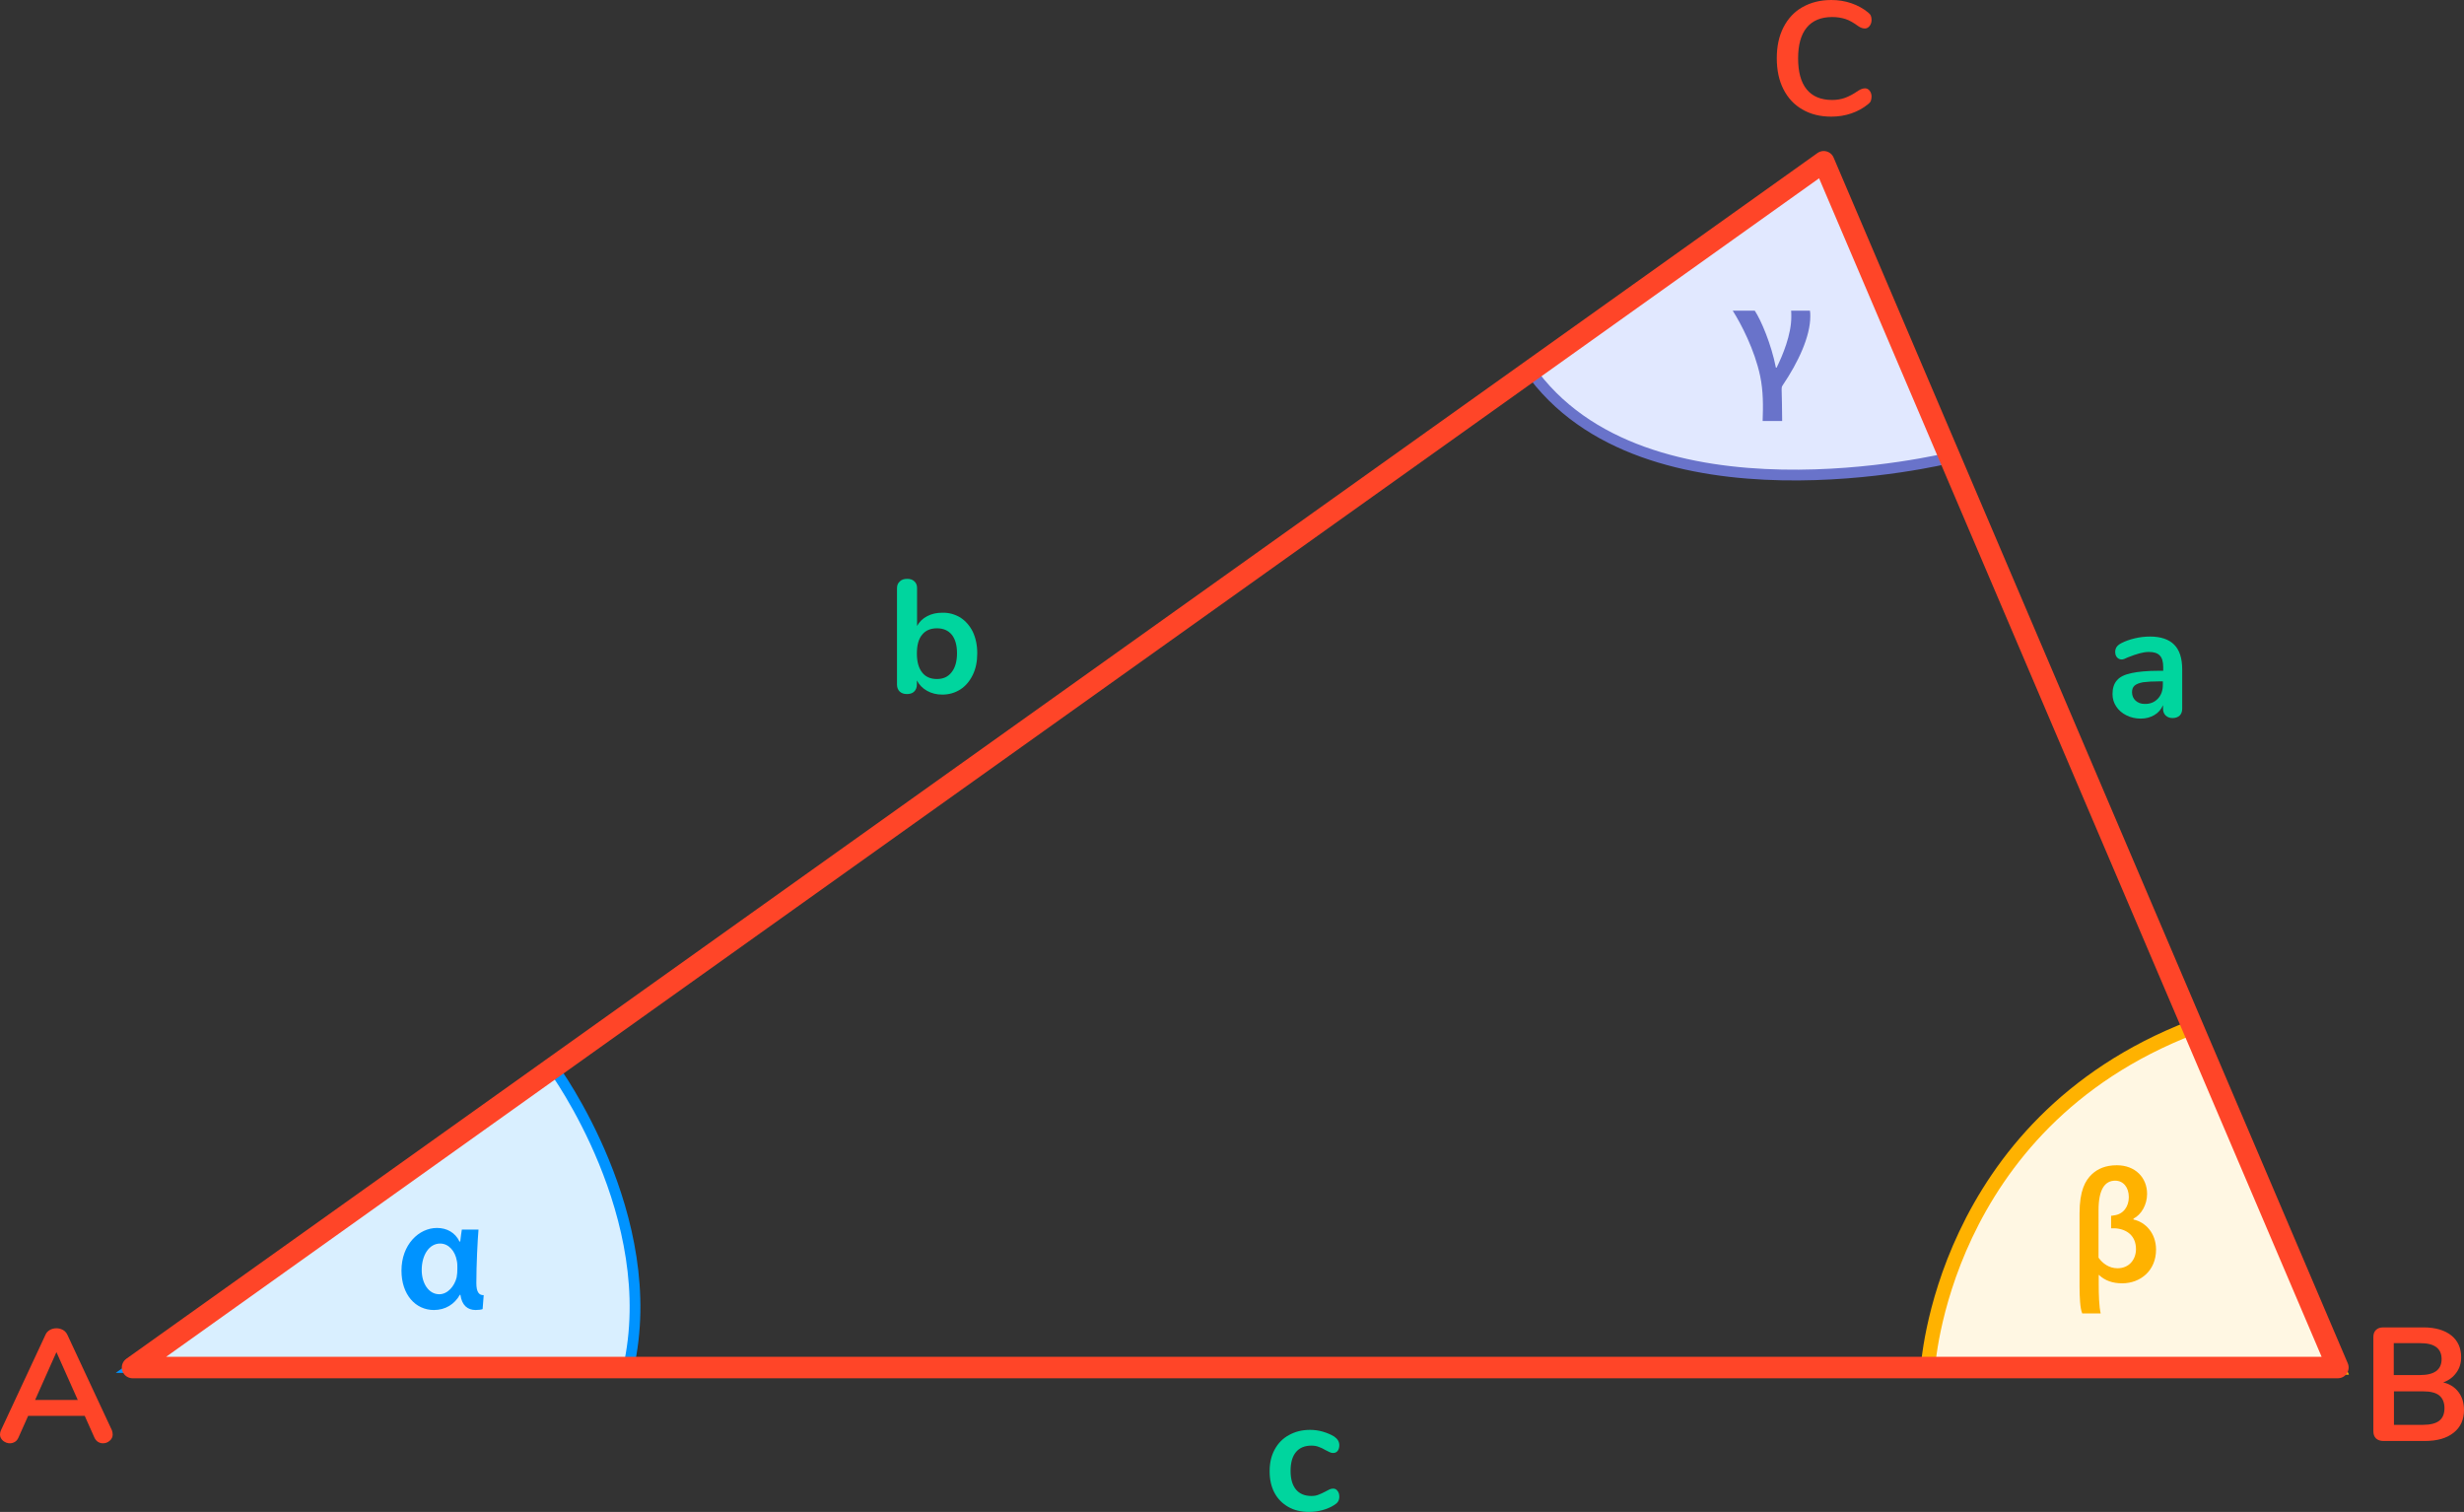 <?xml version="1.0" encoding="UTF-8"?> <!-- Generator: Adobe Illustrator 22.1.0, SVG Export Plug-In . SVG Version: 6.00 Build 0) --> <svg xmlns="http://www.w3.org/2000/svg" xmlns:xlink="http://www.w3.org/1999/xlink" version="1.1" x="0px" y="0px" viewBox="0 0 1375.4 843.9" style="enable-background:new 0 0 1375.4 843.9;" xml:space="preserve"><rect x="0" y="0" width="1375.4" height="843.9" fill="#333333" stroke="none"/> <style type="text/css"> .st0{fill:#D9EFFF;stroke:#0093FF;stroke-width:6;stroke-miterlimit:10;} .st1{fill:#FFF7E3;stroke:#FFB200;stroke-width:8;stroke-miterlimit:10;} .st2{fill:#E1E8FF;stroke:#6973CA;stroke-width:6;stroke-miterlimit:10;} .st3{fill:#FFB200;} .st4{fill:#0093FF;} .st5{fill:#6973CA;} .st6{fill:#FF4528;} .st7{fill:#00D59E;} .st8{fill:none;stroke:#FF4528;stroke-width:12;stroke-linecap:round;stroke-linejoin:round;stroke-miterlimit:10;} </style> <g id="Warstwa_4"> <path class="st0" d="M350.7,763.9L74,763.3l235-167C309,596.3,370,679.3,350.7,763.9"></path> <path class="st1" d="M1223.4,573.6l81.7,189.7l-229,1C1076,764.3,1083.4,627.6,1223.4,573.6"></path> <path class="st2" d="M853.4,205.6L1018,90.3l70,165.3C1088,255.6,917.4,297.6,853.4,205.6z"></path> <g> <path class="st3" d="M1171.5,711.6v5.6c0,5.2,0.2,12.2,1.1,15.9h-10.3c-1.2-2.7-1.5-9.2-1.5-15.4v-40.4c0-12.8,3.2-18.4,6.9-21.9 c3.2-3,7.6-5,13.9-5c10.3,0,16.9,6.9,16.9,16c0,5.9-3.1,11.5-7.6,13.8v0.5c6.6,1.4,12.6,7.5,12.6,16.8c0,11.7-8.7,18.8-18.9,18.8 c-5.4,0-9.6-1.5-13-4.7H1171.5z M1171.5,702.1c2.1,3,5.7,5.8,10.5,5.8c6.5,0,10.3-4.9,10.3-10.7c0-7.4-5.1-11.2-11.7-11.6 c-0.7,0-1.4,0-2.2,0v-7c0.5,0,1-0.1,1.5-0.2c5.5-0.6,8.4-5.1,8.4-10.2c0-5.5-3.1-9.2-7.6-9.2c-5.8,0-9.3,4.9-9.3,16.5V702.1z"></path> </g> <g> <path class="st4" d="M267.1,686.4c-0.5,5.8-1.2,19.4-1.2,29.8c0,5,1.5,6.8,4.1,6.7l-0.6,7.8c-0.7,0.3-2.4,0.5-3.9,0.5 c-4.5,0-7.7-2.6-8.5-8.5h-0.3c-3,5.3-8.1,8.5-14.5,8.5c-10.3,0-18.1-8.6-18.1-22c0-14.5,9.7-23.8,19.8-23.8 c5.6,0,10.2,2.6,12.6,7.6h0.4c0.3-2.7,0.6-4.8,0.9-6.7H267.1z M245.2,722.4c4.7,0,8.5-4.5,9.7-9.4c0.3-1.7,0.4-3.1,0.4-5.1 c0-1.6,0-2.9-0.3-4.2c-0.9-5.3-4.5-9.6-9.3-9.6c-6.2,0-10.3,6.5-10.3,14.8C235.4,716.2,239.2,722.4,245.2,722.4z"></path> </g> <g> <path class="st5" d="M983.9,235.1c0.3-8.5,0.4-16.7-1.4-25.3c-3.1-14.6-10.6-29-15.3-36.4h12.3c3.6,5.4,9.3,19,11.8,31.8h0.4 c3.4-6.9,8.2-18.4,8.2-28.3c0-1.7,0-2.6-0.1-3.5h10.5c0.2,0.8,0.2,2.1,0.2,3.2c0,11.2-6.7,25.6-15.5,38.6 c-0.5,0.7-0.5,1.4-0.5,2.2c0.2,4.4,0.2,11.6,0.3,17.6H983.9z"></path> </g> </g> <g id="Warstwa_3"> <g> <path class="st6" d="M62.9,800.7c0,1.4-0.6,2.6-1.7,3.5c-1.1,1-2.4,1.4-3.8,1.4c-1,0-1.9-0.3-2.7-0.8c-0.8-0.5-1.5-1.3-2-2.4 l-5.4-12.1H15.7l-5.4,12.1c-0.5,1.1-1.1,1.9-2,2.4c-0.8,0.5-1.8,0.8-2.8,0.8c-1.4,0-2.6-0.5-3.8-1.4c-1.1-1-1.7-2.1-1.7-3.5 c0-0.8,0.2-1.6,0.5-2.3L25.4,745c0.5-1.2,1.4-2.1,2.5-2.7c1.1-0.6,2.3-0.9,3.6-0.9c1.3,0,2.4,0.3,3.6,0.9c1.1,0.6,1.9,1.5,2.5,2.7 l24.9,53.4C62.7,799.1,62.9,799.9,62.9,800.7z M19.6,781.4h23.8l-11.9-26.7L19.6,781.4z"></path> </g> <g> <path class="st6" d="M1006.1,61.1c-4.6-2.6-8.1-6.4-10.6-11.3c-2.5-4.9-3.7-10.7-3.7-17.3c0-6.6,1.2-12.3,3.7-17.2 c2.5-4.9,6-8.7,10.6-11.3c4.6-2.6,9.9-4,16.1-4c4,0,7.7,0.6,11.2,1.8c3.5,1.2,6.6,2.9,9.3,5.1c0.8,0.6,1.3,1.2,1.6,1.9 c0.3,0.7,0.4,1.5,0.4,2.4c0,1.3-0.4,2.4-1.1,3.3c-0.7,0.9-1.6,1.4-2.6,1.4c-1.2,0-2.4-0.4-3.7-1.3c-2.6-1.9-5-3.3-7.2-4 c-2.2-0.7-4.7-1.1-7.4-1.1c-6.2,0-11,2-14.2,5.9c-3.2,3.9-4.8,9.6-4.8,17.2c0,7.6,1.6,13.4,4.8,17.3c3.2,3.9,7.9,5.9,14.2,5.9 c2.6,0,5-0.4,7.2-1.2c2.2-0.8,4.7-2.1,7.4-4c0.6-0.4,1.2-0.7,1.8-0.9c0.6-0.2,1.2-0.4,1.9-0.4c1,0,1.9,0.4,2.6,1.3 c0.7,0.9,1.1,2,1.1,3.3c0,0.9-0.2,1.7-0.4,2.4c-0.3,0.7-0.8,1.3-1.6,1.9c-2.7,2.2-5.8,3.9-9.3,5.1c-3.5,1.2-7.2,1.8-11.2,1.8 C1016.1,65.1,1010.7,63.8,1006.1,61.1z"></path> </g> <g> <path class="st6" d="M1372.4,777.1c2,2.7,3,6,3,9.9c0,5.4-1.9,9.6-5.8,12.7c-3.9,3.1-9.2,4.6-16,4.6h-23.2c-1.7,0-3.1-0.5-4.1-1.4 c-1-1-1.5-2.3-1.5-4.1v-52.5c0-1.7,0.5-3.1,1.5-4c1-1,2.4-1.4,4.1-1.4h22.3c6.6,0,11.8,1.5,15.5,4.4c3.7,2.9,5.6,7,5.6,12.2 c0,3.4-0.9,6.3-2.7,8.7c-1.8,2.5-4.2,4.3-7.3,5.4C1367.6,772.5,1370.4,774.4,1372.4,777.1z M1336.2,767.5h14.7c8,0,12-3,12-8.9 c0-3-1-5.2-3-6.7s-5-2.2-9-2.2h-14.7V767.5z M1361.6,793c1.9-1.5,2.9-3.8,2.9-7c0-3.2-1-5.5-2.9-7.1c-2-1.6-5-2.3-9.1-2.3h-16.2 v18.7h16.2C1356.6,795.3,1359.7,794.5,1361.6,793z"></path> </g> <g> <path class="st7" d="M536.1,344.7c2.9,1.9,5.2,4.5,6.9,7.9c1.6,3.4,2.5,7.4,2.5,12c0,4.6-0.8,8.6-2.5,12.1c-1.7,3.5-4,6.2-6.9,8.1 c-3,1.9-6.3,2.9-10.1,2.9c-3.2,0-6-0.7-8.5-2.1c-2.5-1.4-4.4-3.3-5.7-5.8v2.3c0,1.6-0.5,2.9-1.5,3.9c-1,1-2.4,1.4-4.1,1.4 c-1.7,0-3-0.5-4-1.4c-1-1-1.5-2.3-1.5-3.9v-53.8c0-1.6,0.5-2.8,1.6-3.8c1-1,2.4-1.4,4.1-1.4c1.7,0,3,0.4,4,1.4 c1,0.9,1.5,2.1,1.5,3.7v21.2c1.3-2.4,3.2-4.2,5.7-5.5c2.5-1.3,5.2-1.9,8.4-1.9C529.7,341.9,533.1,342.9,536.1,344.7z M531.2,375.2 c2-2.5,3-6.1,3-10.6c0-4.5-1-7.9-2.9-10.3c-2-2.4-4.7-3.6-8.3-3.6s-6.4,1.2-8.3,3.6c-2,2.4-2.9,5.9-2.9,10.5c0,4.6,1,8.1,2.9,10.5 c1.9,2.5,4.7,3.7,8.3,3.7C526.5,379,529.2,377.8,531.2,375.2z"></path> </g> <g> <path class="st7" d="M719.1,841.1c-3.3-1.9-5.9-4.5-7.7-7.9s-2.7-7.4-2.7-12c0-4.6,0.9-8.6,2.8-12.1c1.9-3.5,4.5-6.2,8-8.1 c3.4-1.9,7.3-2.9,11.8-2.9c2.3,0,4.7,0.3,7.1,1c2.4,0.7,4.5,1.6,6.3,2.7c1.9,1.3,2.9,2.9,2.9,4.8c0,1.3-0.3,2.4-0.9,3.2 c-0.6,0.8-1.5,1.2-2.5,1.2c-0.7,0-1.3-0.1-2.1-0.5c-0.7-0.3-1.4-0.7-2.2-1.1c-1.3-0.8-2.6-1.4-3.8-1.8c-1.2-0.5-2.6-0.7-4.1-0.7 c-3.7,0-6.6,1.2-8.6,3.6c-2,2.4-3,5.9-3,10.5c0,4.5,1,8,3,10.4c2,2.4,4.9,3.6,8.6,3.6c1.5,0,2.8-0.2,4-0.7 c1.2-0.4,2.5-1.1,3.9-1.8c0.9-0.5,1.7-0.9,2.3-1.2c0.7-0.3,1.3-0.4,2-0.4c1,0,1.8,0.4,2.4,1.3c0.7,0.8,1,1.9,1,3.2 c0,1-0.2,1.9-0.7,2.7c-0.5,0.8-1.2,1.4-2.2,2c-1.9,1.2-4,2.1-6.5,2.8c-2.5,0.7-5,1-7.6,1C726.3,843.9,722.4,843,719.1,841.1z"></path> </g> <g> <path class="st7" d="M1213.6,359.8c3,3,4.5,7.6,4.5,13.8v22c0,1.6-0.5,2.9-1.4,3.8c-1,0.9-2.3,1.4-4,1.4c-1.6,0-2.8-0.5-3.8-1.4 c-1-1-1.5-2.2-1.5-3.8v-2c-1,2.3-2.6,4.2-4.8,5.5c-2.2,1.3-4.7,2-7.6,2c-2.9,0-5.6-0.6-8-1.8c-2.4-1.2-4.3-2.8-5.7-4.9 c-1.4-2.1-2.1-4.4-2.1-7c0-3.2,0.8-5.8,2.5-7.7c1.6-1.9,4.3-3.2,8.1-4c3.7-0.8,8.8-1.3,15.4-1.3h2.3v-2.1c0-2.9-0.6-5.1-1.9-6.4 c-1.3-1.4-3.3-2-6.1-2c-1.7,0-3.5,0.3-5.3,0.8c-1.8,0.5-3.9,1.2-6.4,2.2c-1.6,0.8-2.7,1.2-3.4,1.2c-1.1,0-2-0.4-2.7-1.2 c-0.7-0.8-1-1.8-1-3.1c0-1,0.3-1.9,0.8-2.7c0.5-0.7,1.4-1.5,2.6-2.1c2.1-1.1,4.6-2,7.5-2.7c2.9-0.7,5.8-1,8.6-1 C1206,355.3,1210.6,356.8,1213.6,359.8z M1204.5,390c1.9-2,2.8-4.6,2.8-7.8v-1.9h-1.6c-4,0-7.1,0.2-9.4,0.5 c-2.2,0.4-3.8,1-4.8,1.9c-1,0.9-1.4,2.1-1.4,3.7c0,1.9,0.7,3.5,2,4.7c1.4,1.2,3,1.8,5,1.8C1200.1,393,1202.6,392,1204.5,390z"></path> </g> </g> <g id="Warstwa_2"> <polygon class="st8" points="74,763.3 1018,90.3 1305,763.3 "></polygon> </g> </svg> 